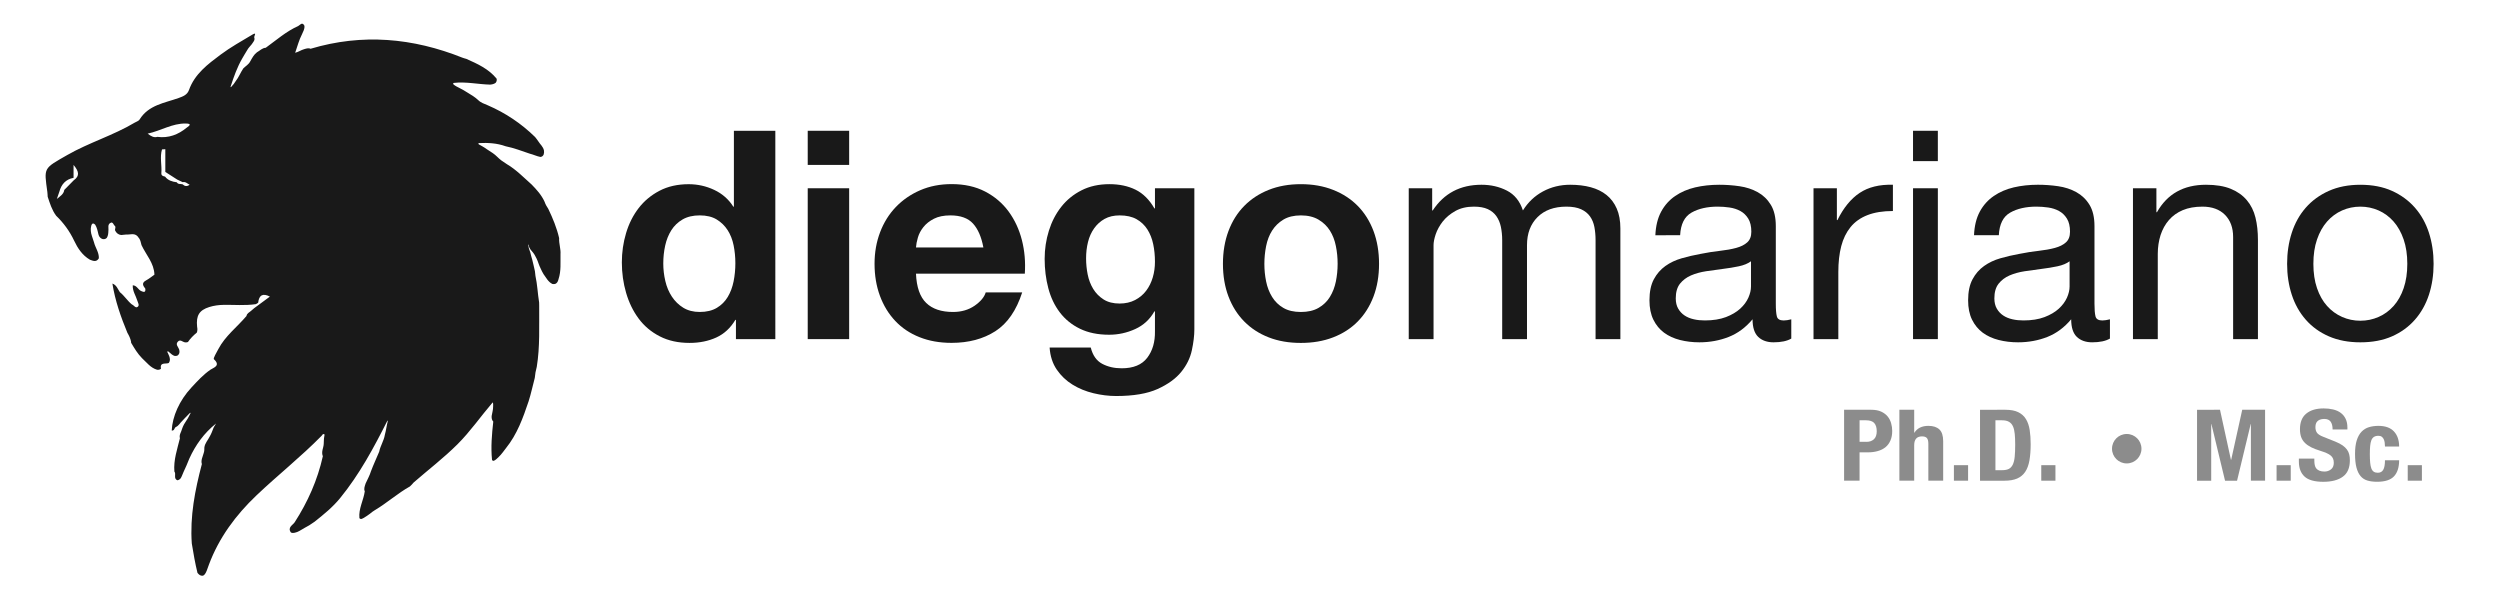 <?xml version="1.0" encoding="utf-8"?>
<!-- Generator: Adobe Illustrator 16.0.0, SVG Export Plug-In . SVG Version: 6.00 Build 0)  -->
<!DOCTYPE svg PUBLIC "-//W3C//DTD SVG 1.1//EN" "http://www.w3.org/Graphics/SVG/1.1/DTD/svg11.dtd">
<svg version="1.1" id="Camada_1" xmlns="http://www.w3.org/2000/svg" xmlns:xlink="http://www.w3.org/1999/xlink" x="0px" y="0px"
	 width="317px" height="76px" viewBox="0 0 317 76" enable-background="new 0 0 317 76" xml:space="preserve">
<path fill="#191919" d="M71.071,32.252c0.056-0.697-0.216-1.366-0.173-2.06c-0.299-1.297-0.802-2.518-1.378-3.712
	c-0.194-0.284-0.361-0.581-0.472-0.907c-0.386-0.846-0.998-1.523-1.638-2.177c-1.015-0.899-1.958-1.885-3.14-2.581
	c-0.236-0.159-0.472-0.319-0.709-0.479c-0.378-0.28-0.674-0.656-1.069-0.916c-0.258-0.176-0.527-0.333-0.781-0.511
	c-0.166-0.119-0.335-0.235-0.515-0.335c-0.158-0.091-0.32-0.173-0.482-0.271c-0.028-0.03-0.068-0.066-0.061-0.089
	c0.008-0.03,0.052-0.069,0.082-0.071c1.151-0.056,2.287,0.007,3.383,0.404c1.049,0.212,2.045,0.596,3.055,0.938
	c0.459,0.109,0.882,0.329,1.346,0.415c0.198-0.013,0.329-0.121,0.412-0.294c0.061-0.173,0.073-0.349,0.042-0.528
	c-0.049-0.235-0.165-0.434-0.31-0.62c-0.299-0.34-0.518-0.74-0.813-1.082c-1.751-1.716-3.754-3.056-6.004-4.028
	c-0.435-0.184-0.895-0.326-1.237-0.68c-0.408-0.372-0.874-0.66-1.347-0.937c-0.318-0.212-0.651-0.394-0.992-0.567
	c-0.26-0.134-0.527-0.255-0.758-0.451c-0.026-0.036-0.059-0.072-0.056-0.106c0.002-0.033,0.038-0.089,0.065-0.092
	c1.552-0.183,3.078,0.176,4.619,0.215c0.249-0.021,0.49-0.069,0.698-0.221c0.136-0.152,0.172-0.33,0.138-0.526
	c-1.017-1.255-2.437-1.891-3.86-2.522c-0.154-0.046-0.313-0.079-0.462-0.139c-6.299-2.517-12.712-3.101-19.275-1.138
	c-0.291-0.131-0.566-0.017-0.843,0.062c-0.354,0.096-0.667,0.337-1.111,0.447c0.301-0.871,0.495-1.628,0.856-2.323
	c0.143-0.362,0.383-0.695,0.315-1.116c-0.285-0.542-0.587-0.04-0.786,0.048c-1.526,0.679-2.774,1.789-4.114,2.756
	C33.239,6.08,32.95,6.434,32.582,6.63c-0.398,0.299-0.614,0.735-0.853,1.153c-0.196,0.39-0.579,0.594-0.874,0.886
	c-0.358,0.525-0.578,1.132-0.978,1.633c-0.146,0.241-0.309,0.467-0.518,0.665c-0.03,0.033-0.058,0.083-0.082,0.082
	c-0.074-0.005-0.04-0.055-0.007-0.158c0.388-1.185,0.803-2.358,1.427-3.446c0.198-0.381,0.447-0.731,0.657-1.104
	c0.151-0.278,0.383-0.493,0.575-0.738c0.156-0.269,0.446-0.489,0.307-0.864c-0.043-0.149,0.413-0.74-0.263-0.334
	C30.62,5.218,29.23,5.989,27.97,6.93c-1.625,1.214-3.281,2.448-4.009,4.488c-0.215,0.6-0.734,0.802-1.291,1.002
	c-1.799,0.646-3.829,0.881-4.974,2.738c-0.115,0.186-0.403,0.266-0.612,0.391c-2.723,1.623-5.79,2.527-8.538,4.099
	c-3.068,1.756-2.969,1.569-2.543,4.685c0.027,0.202,0.03,0.408,0.044,0.613c0.279,0.839,0.536,1.686,1.073,2.41
	c0.948,0.915,1.705,1.948,2.277,3.155c0.449,0.948,1.038,1.859,2.001,2.418c0.414,0.156,0.832,0.343,1.137-0.182
	c0.03-0.746-0.449-1.337-0.616-2.023c-0.098-0.266-0.184-0.534-0.266-0.805c-0.143-0.426-0.196-0.863-0.082-1.298
	c0.08-0.305,0.261-0.38,0.503-0.125c0.048,0.09,0.092,0.184,0.14,0.275c0.083,0.197,0.139,0.402,0.188,0.608
	c0.045,0.224,0.089,0.45,0.215,0.648c0.114,0.147,0.256,0.254,0.441,0.296c0.194,0.018,0.365-0.026,0.495-0.182
	c0.16-0.266,0.183-0.562,0.19-0.862c0.06-0.37-0.166-0.854,0.33-1.049c0.213-0.084,0.311,0.188,0.421,0.349
	c0.284,0.179,0.033,0.442,0.106,0.653c0.159,0.318,0.401,0.523,0.763,0.567c0.22-0.01,0.438-0.047,0.656-0.065
	c0.476,0.04,1.001-0.219,1.418,0.219c0.172,0.196,0.319,0.405,0.386,0.661c0.038,0.155,0.071,0.312,0.121,0.464
	c0.577,1.236,1.596,2.28,1.638,3.75c-0.354,0.246-0.69,0.524-1.066,0.728c-0.602,0.325-0.377,0.675-0.086,1.05
	c0.058,0.545-0.244,0.416-0.544,0.29c-0.383-0.179-0.532-0.706-1.052-0.722c-0.039,0.744,0.394,1.317,0.584,1.961
	c0.079,0.265,0.301,0.583,0.038,0.771c-0.282,0.203-0.473-0.209-0.726-0.299c-0.571-0.459-0.952-1.104-1.529-1.561
	c-0.274-0.39-0.406-0.902-0.949-1.092c0.351,2.188,1.071,4.24,1.908,6.26c0.207,0.342,0.369,0.695,0.456,1.084
	c-0.006,0.062,0.002,0.121,0.022,0.182c0.403,0.681,0.802,1.358,1.365,1.929c0.596,0.543,1.081,1.231,1.911,1.471
	c0.179,0.026,0.346-0.004,0.493-0.114c-0.156-0.896,0.599-0.572,0.987-0.738c0.11-0.139,0.152-0.299,0.151-0.473
	c-0.018-0.271-0.124-0.513-0.242-0.757c-0.04-0.071-0.11-0.185-0.086-0.209c0.128-0.131,0.169,0.062,0.256,0.084
	c0.206,0.179,0.402,0.38,0.679,0.457c0.118,0.015,0.233,0,0.344-0.041c0.294-0.204,0.306-0.485,0.216-0.797
	c-0.11-0.321-0.51-0.617-0.139-0.992c0.278-0.28,0.526,0.005,0.782,0.082c0.163,0.05,0.322,0.044,0.48-0.019
	c0.311-0.461,0.699-0.844,1.124-1.194c0.091-0.239,0.089-0.483,0.037-0.729c-0.148-1.437,0.27-2.109,1.546-2.512
	c0.592-0.184,1.194-0.263,1.817-0.273c1.353-0.021,2.71,0.109,4.06-0.088c0.117-0.045,0.223-0.104,0.317-0.188
	c0.111-0.989,0.613-1.227,1.488-0.773c-0.659,0.491-1.335,0.977-2.002,1.478c-0.125,0.104-0.246,0.208-0.364,0.312
	c-0.22,0.209-0.549,0.318-0.604,0.674c-1.19,1.398-2.696,2.529-3.569,4.195c-0.226,0.428-0.675,1.178-0.564,1.28
	c0.923,0.839-0.082,1.086-0.434,1.33c-0.926,0.642-1.67,1.461-2.42,2.269c-1.524,1.642-2.41,3.666-2.491,5.444
	c0.346,0.056,0.319-0.323,0.516-0.442c0.367-0.146,0.529-0.512,0.802-0.758c0.105-0.111,0.209-0.22,0.31-0.334
	c0.156-0.168,0.314-0.332,0.48-0.492c0.08-0.078,0.152-0.152,0.232-0.232c0.156,0.082-0.052,0.115-0.02,0.188
	c-0.086,0.17-0.176,0.344-0.269,0.514c-0.15,0.266-0.346,0.502-0.49,0.771c-0.097,0.184-0.183,0.37-0.249,0.569
	c-0.089,0.399-0.402,0.75-0.273,1.2c-0.34,1.386-0.821,2.75-0.703,4.211c0.263,0.324-0.149,0.873,0.37,1.113
	c0.19-0.021,0.33-0.125,0.443-0.271c0.149-0.248,0.228-0.527,0.351-0.787c0.275-0.552,0.499-1.127,0.733-1.695
	c0.785-1.717,1.85-3.217,3.387-4.447c-0.12,0.248-0.268,0.396-0.333,0.584c-0.133,0.355-0.265,0.709-0.455,1.039
	c-0.227,0.473-0.616,0.859-0.693,1.408c0.002,0.254-0.004,0.506-0.093,0.742c-0.112,0.451-0.377,0.877-0.224,1.371
	c-0.873,3.307-1.525,6.639-1.276,10.08c0.209,1.256,0.419,2.512,0.727,3.75l0.007-0.02c0.176,0.225,0.379,0.391,0.688,0.346
	c0.098-0.053,0.181-0.121,0.246-0.209c0.092-0.139,0.168-0.28,0.226-0.434c0.094-0.258,0.184-0.519,0.28-0.771
	c1.278-3.42,3.412-6.284,6.02-8.766c2.704-2.57,5.645-4.895,8.264-7.562c0.089-0.092,0.157-0.318,0.369-0.172
	c0.018,0.014-0.002,0.08-0.007,0.121c-0.006,0.039-0.015,0.078-0.018,0.115c-0.032,0.158-0.052,0.322-0.056,0.49
	c-0.008,0.157-0.014,0.319-0.018,0.481c-0.016,0.267-0.099,0.519-0.157,0.771c-0.053,0.267-0.064,0.526,0.045,0.785
	c-0.673,3.012-1.9,5.78-3.574,8.377c-0.224,0.348-0.946,0.646-0.472,1.295c0.276,0.131,0.53,0.014,0.788-0.062
	c0.35-0.137,0.645-0.369,0.973-0.539c0.187-0.104,0.378-0.197,0.559-0.312c0.227-0.15,0.453-0.312,0.682-0.457
	c1.154-0.916,2.289-1.834,3.235-2.992c2.454-3.008,4.272-6.391,6.003-9.834c0.046-0.09-0.004,0.072,0.034,0.098
	c-0.146,0.562-0.21,1.146-0.367,1.711c-0.119,0.752-0.569,1.393-0.715,2.137c-0.346,0.834-0.73,1.648-1.049,2.496
	c-0.162,0.539-0.444,1.027-0.674,1.539c-0.094,0.328-0.262,0.646-0.106,1c-0.165,1.145-0.797,2.192-0.681,3.393
	c0.199,0.224,0.376,0.045,0.557-0.032c0.262-0.169,0.534-0.324,0.775-0.522c0.2-0.175,0.413-0.326,0.64-0.464
	c1.537-0.913,2.873-2.127,4.436-3.002c0.175-0.146,0.314-0.325,0.465-0.493c1.85-1.611,3.805-3.103,5.554-4.843
	c1.653-1.646,2.963-3.562,4.479-5.325c0.083,0.172,0.044,0.356,0.048,0.541c0.01,0.407-0.13,0.799-0.186,1.194
	c-0.014,0.258,0.01,0.506,0.206,0.705c-0.179,1.612-0.322,3.229-0.158,4.854c0.05,0.104,0.131,0.141,0.242,0.112
	c0.238-0.11,0.415-0.301,0.601-0.479c0.185-0.187,0.366-0.373,0.518-0.586c0.124-0.182,0.256-0.354,0.397-0.521
	c1.429-1.767,2.174-3.854,2.883-5.963c0.314-0.978,0.514-1.978,0.779-2.957c0.04-0.479,0.124-0.944,0.253-1.406
	c0.418-2.562,0.286-5.146,0.307-7.717c0.001-0.146-0.001-0.285-0.008-0.429c-0.183-1.131-0.223-2.28-0.47-3.402
	c-0.02-0.192-0.033-0.384-0.064-0.574c-0.087-0.479-0.228-0.94-0.329-1.414c-0.108-0.323-0.173-0.655-0.262-0.984
	c-0.067-0.247-0.209-0.473-0.217-0.742c-0.008-0.078-0.076-0.157-0.064-0.202c0.004-0.015,0-0.016,0.002-0.025
	c0.012,0.009,0.026,0.018,0.06,0.019c0.035,0.114,0.058,0.244,0.111,0.362c0.041,0.086,0.088,0.169,0.146,0.245
	c0.06,0.079,0.122,0.158,0.192,0.231c0.236,0.262,0.41,0.563,0.558,0.88c0.113,0.226,0.198,0.463,0.28,0.701
	c0.068,0.196,0.151,0.386,0.241,0.572c0.115,0.242,0.222,0.488,0.364,0.716c0.341,0.452,0.584,0.991,1.129,1.257
	c0.12,0.025,0.24,0.024,0.359-0.003c0.12-0.048,0.216-0.128,0.284-0.24c0.063-0.113,0.11-0.235,0.137-0.362
	C71.165,34.366,71.052,33.304,71.071,32.252z M9.351,22.861c0-0.001,0-0.001,0-0.002C9.351,22.859,9.351,22.859,9.351,22.861
	C8.95,23.267,8.55,23.674,8.15,24.082l0,0h0.001c-0.072,0.545-0.534,0.803-0.941,1.146c0.106-0.309,0.212-0.618,0.318-0.928
	c0.257-0.935,0.81-1.566,1.798-1.749c0,0,0,0.001,0.001,0.001l0,0c0-0.482,0-0.965,0-1.637C10,21.711,10.149,22.302,9.351,22.861z
	 M23.15,23.37c-0.248-0.076-0.562,0.041-0.733-0.254v-0.001c-0.577-0.076-1.115-0.229-1.489-0.723
	c-0.246-0.054-0.495-0.113-0.467-0.445c0.08-0.998-0.218-2.015,0.082-3.002c0.14-0.009,0.28-0.018,0.42-0.027
	c0,0.961,0,1.922,0,2.883c0,0,0,0,0,0.001c0.497,0.319,0.992,0.638,1.489,0.956c0,0,0,0.001,0,0.002
	c0.238,0.114,0.478,0.228,0.716,0.342c0.359-0.096,0.579,0.185,0.877,0.32C23.715,23.675,23.426,23.629,23.15,23.37z M23.689,16.178
	c-0.001,0-0.003,0.001-0.004,0.001c-1.084,0.896-2.303,1.363-3.728,1.175c-0.434,0.124-0.781-0.056-1.231-0.408
	c1.693-0.37,3.12-1.316,4.836-1.283C24.315,15.678,24.091,15.897,23.689,16.178z"/>
<g>
	<g>
		<path fill="#191919" d="M93.244,40.559c-0.617,1.035-1.425,1.781-2.424,2.238c-0.999,0.455-2.127,0.684-3.385,0.684
			c-1.431,0-2.689-0.272-3.774-0.832c-1.086-0.555-1.979-1.307-2.683-2.256c-0.703-0.949-1.234-2.042-1.591-3.271
			c-0.358-1.233-0.537-2.516-0.537-3.848c0-1.282,0.179-2.522,0.537-3.719c0.357-1.196,0.888-2.25,1.591-3.163
			s1.584-1.646,2.646-2.202c1.06-0.555,2.294-0.833,3.7-0.833c1.134,0,2.213,0.24,3.237,0.722c1.023,0.481,1.832,1.19,2.423,2.127
			h0.074v-9.62h5.254V43h-4.995v-2.441H93.244z M93.021,31.104c-0.148-0.727-0.401-1.369-0.758-1.924
			c-0.358-0.555-0.82-1.005-1.388-1.351c-0.568-0.345-1.283-0.518-2.146-0.518c-0.864,0-1.591,0.173-2.183,0.518
			c-0.592,0.346-1.067,0.802-1.424,1.369c-0.358,0.567-0.617,1.215-0.777,1.942c-0.161,0.728-0.241,1.486-0.241,2.275
			c0,0.74,0.086,1.48,0.259,2.22c0.172,0.74,0.45,1.4,0.833,1.979c0.383,0.579,0.863,1.048,1.443,1.406
			c0.579,0.355,1.276,0.537,2.09,0.537c0.863,0,1.584-0.176,2.165-0.521c0.579-0.349,1.042-0.808,1.388-1.388
			c0.345-0.579,0.592-1.239,0.74-1.979c0.148-0.74,0.222-1.504,0.222-2.294C93.244,32.591,93.169,31.833,93.021,31.104z"/>
		<path fill="#191919" d="M102.419,20.911v-4.329h5.254v4.329H102.419z M107.673,23.871V43h-5.254V23.871H107.673z"/>
		<path fill="#191919" d="M117.441,38.412c0.789,0.766,1.924,1.146,3.404,1.146c1.061,0,1.973-0.269,2.738-0.795
			c0.764-0.535,1.233-1.097,1.406-1.688h4.625c-0.74,2.294-1.875,3.938-3.404,4.921c-1.53,0.982-3.38,1.479-5.55,1.479
			c-1.505,0-2.861-0.238-4.07-0.723c-1.209-0.479-2.233-1.166-3.071-2.055c-0.839-0.889-1.486-1.947-1.943-3.181
			c-0.457-1.233-0.684-2.59-0.684-4.07c0-1.43,0.234-2.762,0.703-3.996c0.468-1.233,1.134-2.3,1.998-3.201
			c0.863-0.9,1.893-1.609,3.089-2.127c1.196-0.518,2.522-0.777,3.978-0.777c1.628,0,3.046,0.314,4.255,0.943
			c1.208,0.629,2.201,1.474,2.979,2.535c0.777,1.062,1.337,2.271,1.683,3.626c0.345,1.357,0.468,2.775,0.37,4.255h-13.801
			C116.22,36.414,116.651,37.648,117.441,38.412z M123.379,28.348c-0.629-0.69-1.585-1.036-2.868-1.036
			c-0.839,0-1.535,0.142-2.09,0.425c-0.555,0.284-0.999,0.636-1.332,1.055c-0.333,0.42-0.568,0.864-0.703,1.332
			c-0.136,0.469-0.216,0.888-0.24,1.258h8.547C124.446,30.05,124.008,29.039,123.379,28.348z"/>
		<path fill="#191919" d="M151.129,44.406c-0.21,0.986-0.66,1.904-1.351,2.756c-0.69,0.852-1.689,1.572-2.997,2.165
			c-1.308,0.592-3.059,0.888-5.253,0.888c-0.938,0-1.894-0.117-2.868-0.352c-0.975-0.234-1.863-0.598-2.664-1.092
			c-0.802-0.494-1.468-1.129-1.998-1.904c-0.531-0.777-0.833-1.709-0.906-2.795h5.217c0.246,0.986,0.728,1.672,1.443,2.055
			s1.542,0.573,2.479,0.573c1.48,0,2.559-0.444,3.237-1.332c0.678-0.888,1.005-2.011,0.98-3.367v-2.517h-0.073
			c-0.568,1.012-1.376,1.758-2.424,2.238c-1.049,0.479-2.152,0.723-3.312,0.723c-1.431,0-2.664-0.254-3.7-0.76
			c-1.036-0.504-1.887-1.195-2.553-2.072c-0.666-0.875-1.153-1.898-1.461-3.07c-0.309-1.171-0.463-2.411-0.463-3.718
			c0-1.233,0.179-2.424,0.537-3.571c0.357-1.147,0.882-2.158,1.573-3.034c0.69-0.875,1.547-1.573,2.571-2.091
			c1.023-0.518,2.202-0.777,3.534-0.777c1.258,0,2.361,0.235,3.312,0.703c0.949,0.469,1.745,1.258,2.387,2.368h0.073V23.87h4.995
			v17.907C151.443,42.544,151.339,43.419,151.129,44.406z M143.933,38.042c0.567-0.296,1.036-0.69,1.406-1.184
			c0.37-0.493,0.647-1.054,0.832-1.684c0.186-0.629,0.277-1.289,0.277-1.979c0-0.789-0.073-1.535-0.222-2.238
			c-0.147-0.703-0.395-1.326-0.74-1.869c-0.346-0.542-0.802-0.974-1.369-1.295c-0.567-0.32-1.282-0.481-2.146-0.481
			c-0.74,0-1.375,0.148-1.906,0.444c-0.531,0.296-0.975,0.697-1.332,1.203c-0.358,0.506-0.617,1.086-0.777,1.739
			c-0.161,0.654-0.24,1.338-0.24,2.054c0,0.691,0.067,1.375,0.203,2.054c0.136,0.679,0.37,1.289,0.703,1.832
			s0.771,0.987,1.313,1.332c0.542,0.346,1.221,0.518,2.035,0.518C142.711,38.486,143.365,38.338,143.933,38.042z"/>
		<path fill="#191919" d="M155.772,29.292c0.468-1.245,1.134-2.306,1.998-3.182c0.862-0.875,1.898-1.554,3.107-2.035
			c1.208-0.481,2.564-0.722,4.07-0.722c1.504,0,2.867,0.24,4.088,0.722c1.222,0.481,2.264,1.16,3.127,2.035
			c0.863,0.876,1.529,1.937,1.998,3.182c0.468,1.246,0.703,2.633,0.703,4.163c0,1.53-0.235,2.911-0.703,4.144
			c-0.469,1.233-1.135,2.29-1.998,3.165s-1.905,1.547-3.127,2.016c-1.221,0.473-2.584,0.703-4.088,0.703
			c-1.506,0-2.862-0.23-4.07-0.703c-1.209-0.469-2.245-1.141-3.107-2.016c-0.864-0.875-1.53-1.931-1.998-3.165
			c-0.469-1.233-0.703-2.614-0.703-4.144C155.069,31.925,155.304,30.538,155.772,29.292z M160.545,35.692
			c0.148,0.728,0.4,1.382,0.76,1.961c0.356,0.58,0.832,1.042,1.424,1.388s1.332,0.518,2.225,0.518c0.888,0,1.634-0.172,2.234-0.518
			c0.604-0.346,1.084-0.808,1.442-1.388c0.356-0.579,0.61-1.233,0.759-1.961c0.147-0.727,0.223-1.474,0.223-2.238
			s-0.07-1.517-0.223-2.257c-0.146-0.74-0.4-1.393-0.759-1.961c-0.358-0.567-0.839-1.029-1.442-1.387
			c-0.604-0.357-1.352-0.537-2.234-0.537s-1.633,0.179-2.225,0.537s-1.062,0.82-1.424,1.387c-0.359,0.568-0.611,1.221-0.76,1.961
			c-0.146,0.74-0.223,1.493-0.223,2.257C160.322,34.219,160.396,34.965,160.545,35.692z"/>
		<path fill="#191919" d="M181.6,23.871v2.812h0.073c1.431-2.17,3.49-3.256,6.179-3.256c1.188,0,2.258,0.247,3.219,0.74
			c0.967,0.494,1.646,1.332,2.035,2.516c0.646-1.036,1.485-1.837,2.535-2.405c1.049-0.567,2.201-0.851,3.459-0.851
			c0.963,0,1.832,0.104,2.608,0.315c0.776,0.21,1.442,0.536,1.998,0.98c0.556,0.444,0.985,1.017,1.295,1.72s0.463,1.548,0.463,2.535
			V43h-3.146V30.457c0-0.592-0.051-1.147-0.147-1.665c-0.101-0.518-0.284-0.968-0.556-1.351c-0.271-0.382-0.647-0.685-1.129-0.906
			c-0.48-0.222-1.104-0.333-1.868-0.333c-1.554,0-2.774,0.444-3.663,1.332c-0.889,0.888-1.332,2.072-1.332,3.552V43h-3.145V30.457
			c0-0.616-0.061-1.184-0.168-1.702c-0.109-0.518-0.306-0.968-0.572-1.351c-0.271-0.382-0.635-0.678-1.092-0.888
			c-0.457-0.209-1.043-0.314-1.758-0.314c-0.912,0-1.695,0.185-2.354,0.555c-0.654,0.37-1.188,0.814-1.596,1.332
			c-0.402,0.518-0.698,1.055-0.889,1.61c-0.185,0.555-0.275,1.017-0.275,1.387V43h-3.146V23.871H181.6z"/>
		<path fill="#191919" d="M227.146,42.926c-0.543,0.32-1.297,0.48-2.258,0.48c-0.813,0-1.466-0.229-1.943-0.684
			c-0.479-0.457-0.721-1.203-0.721-2.238c-0.863,1.035-1.869,1.781-3.02,2.238c-1.146,0.451-2.391,0.684-3.721,0.684
			c-0.862,0-1.686-0.098-2.463-0.295c-0.772-0.197-1.445-0.506-2.018-0.926c-0.566-0.418-1.018-0.972-1.352-1.646
			c-0.332-0.678-0.498-1.498-0.498-2.46c0-1.085,0.186-1.973,0.555-2.664c0.37-0.69,0.857-1.251,1.463-1.684
			c0.604-0.431,1.295-0.758,2.071-0.98s1.571-0.407,2.386-0.555c0.863-0.172,1.684-0.302,2.461-0.388s1.461-0.209,2.055-0.37
			c0.596-0.16,1.062-0.394,1.404-0.703c0.346-0.308,0.521-0.758,0.521-1.351c0-0.69-0.133-1.245-0.391-1.665
			c-0.262-0.42-0.594-0.74-1-0.962c-0.406-0.222-0.861-0.37-1.369-0.444c-0.506-0.074-1.004-0.111-1.498-0.111
			c-1.33,0-2.439,0.253-3.328,0.758c-0.889,0.506-1.368,1.461-1.442,2.868H209.9c0.051-1.184,0.297-2.183,0.74-2.997
			c0.44-0.814,1.032-1.474,1.772-1.979c0.737-0.505,1.585-0.87,2.532-1.092c0.949-0.222,1.969-0.333,3.055-0.333
			c0.861,0,1.725,0.062,2.568,0.185c0.854,0.124,1.621,0.375,2.312,0.757c0.688,0.382,1.244,0.917,1.663,1.606
			c0.421,0.689,0.63,1.588,0.63,2.695v9.821c0,0.739,0.043,1.28,0.131,1.625c0.086,0.346,0.375,0.519,0.869,0.519
			c0.271,0,0.592-0.05,0.963-0.146v2.439h0.01V42.926z M222.039,33.121c-0.395,0.295-0.913,0.509-1.555,0.645
			c-0.646,0.135-1.312,0.246-2.021,0.331c-0.698,0.086-1.407,0.185-2.128,0.295c-0.716,0.11-1.354,0.289-1.924,0.534
			c-0.564,0.245-1.025,0.595-1.393,1.049c-0.354,0.454-0.533,1.074-0.533,1.859c0,0.516,0.104,0.951,0.312,1.307
			c0.209,0.356,0.479,0.646,0.812,0.865c0.332,0.223,0.722,0.381,1.166,0.479c0.443,0.103,0.912,0.146,1.406,0.146
			c1.034,0,1.924-0.143,2.664-0.423c0.734-0.282,1.344-0.64,1.812-1.067c0.47-0.43,0.813-0.896,1.036-1.396
			c0.222-0.503,0.332-0.976,0.332-1.418v-3.203L222.039,33.121L222.039,33.121z"/>
		<path fill="#191919" d="M232.916,23.871v4.033h0.074c0.765-1.554,1.701-2.701,2.812-3.441c1.108-0.74,2.516-1.085,4.219-1.036
			v3.33c-1.258,0-2.332,0.173-3.222,0.518c-0.888,0.346-1.604,0.851-2.146,1.517c-0.539,0.666-0.938,1.474-1.184,2.423
			c-0.246,0.95-0.369,2.042-0.369,3.275V43h-3.146V23.871H232.916z"/>
		<path fill="#191919" d="M242.572,20.43v-3.848h3.146v3.848H242.572z M245.719,23.871V43h-3.146V23.871H245.719z"/>
		<path fill="#191919" d="M267.548,42.926c-0.543,0.32-1.296,0.48-2.258,0.48c-0.813,0-1.461-0.229-1.942-0.684
			c-0.479-0.457-0.722-1.203-0.722-2.238c-0.862,1.035-1.868,1.781-3.015,2.238c-1.147,0.451-2.387,0.684-3.719,0.684
			c-0.865,0-1.688-0.098-2.461-0.295c-0.777-0.197-1.449-0.506-2.021-0.926c-0.562-0.418-1.021-0.972-1.354-1.646
			c-0.332-0.678-0.498-1.498-0.498-2.46c0-1.085,0.188-1.973,0.558-2.664c0.368-0.69,0.854-1.251,1.462-1.684
			c0.604-0.431,1.295-0.758,2.068-0.98c0.776-0.222,1.572-0.407,2.39-0.555c0.86-0.172,1.687-0.302,2.461-0.388
			s1.461-0.209,2.058-0.37c0.592-0.16,1.061-0.394,1.401-0.703c0.349-0.308,0.521-0.758,0.521-1.351c0-0.69-0.131-1.245-0.392-1.665
			c-0.259-0.42-0.592-0.74-0.999-0.962c-0.404-0.222-0.861-0.37-1.367-0.444c-0.508-0.074-1.007-0.111-1.498-0.111
			c-1.332,0-2.439,0.253-3.33,0.758c-0.89,0.506-1.369,1.461-1.44,2.868h-3.146c0.049-1.184,0.297-2.183,0.736-2.997
			c0.441-0.814,1.036-1.474,1.773-1.979c0.74-0.505,1.586-0.87,2.533-1.092c0.951-0.222,1.969-0.333,3.055-0.333
			c0.861,0,1.723,0.062,2.57,0.185c0.854,0.124,1.621,0.375,2.312,0.757c0.688,0.382,1.246,0.917,1.665,1.606
			c0.42,0.689,0.629,1.588,0.629,2.695v9.821c0,0.739,0.043,1.28,0.13,1.625c0.088,0.346,0.376,0.519,0.869,0.519
			c0.271,0,0.593-0.05,0.963-0.146v2.439h0.007V42.926z M262.441,33.121c-0.396,0.295-0.914,0.509-1.555,0.645
			c-0.646,0.135-1.312,0.246-2.021,0.331c-0.703,0.086-1.412,0.185-2.13,0.295c-0.719,0.11-1.354,0.289-1.926,0.534
			c-0.564,0.245-1.026,0.595-1.389,1.049c-0.357,0.454-0.535,1.074-0.535,1.859c0,0.516,0.104,0.951,0.313,1.307
			c0.209,0.356,0.479,0.646,0.813,0.865c0.332,0.223,0.721,0.381,1.166,0.479c0.439,0.103,0.911,0.146,1.402,0.146
			c1.035,0,1.928-0.143,2.663-0.423c0.737-0.282,1.349-0.64,1.812-1.067c0.471-0.43,0.812-0.896,1.037-1.396
			c0.223-0.503,0.332-0.976,0.332-1.418v-3.203L262.441,33.121L262.441,33.121z"/>
		<path fill="#191919" d="M273.432,23.871v3.034h0.073c1.308-2.318,3.379-3.478,6.216-3.478c1.258,0,2.307,0.173,3.146,0.518
			c0.839,0.346,1.518,0.827,2.033,1.443c0.521,0.617,0.884,1.35,1.094,2.201c0.209,0.851,0.312,1.794,0.312,2.831V43h-3.146V30.05
			c0-1.184-0.348-2.121-1.035-2.812c-0.689-0.69-1.643-1.036-2.852-1.036c-0.961,0-1.793,0.148-2.496,0.444
			c-0.702,0.296-1.289,0.716-1.758,1.258c-0.473,0.543-0.819,1.178-1.059,1.906c-0.23,0.728-0.354,1.523-0.354,2.386V43h-3.146
			V23.871H273.432z"/>
		<path fill="#191919" d="M290.598,29.514c0.396-1.221,0.986-2.281,1.776-3.182c0.789-0.9,1.763-1.609,2.923-2.127
			c1.159-0.518,2.491-0.777,3.996-0.777c1.529,0,2.867,0.259,4.016,0.777c1.146,0.518,2.113,1.227,2.903,2.127
			c0.789,0.901,1.382,1.961,1.776,3.182c0.394,1.221,0.592,2.534,0.592,3.94c0,1.406-0.198,2.713-0.592,3.922
			c-0.396,1.209-0.987,2.263-1.776,3.163c-0.79,0.9-1.758,1.604-2.903,2.109c-1.145,0.504-2.481,0.758-4.016,0.758
			c-1.505,0-2.837-0.252-3.996-0.758c-1.16-0.506-2.134-1.209-2.923-2.109c-0.79-0.9-1.382-1.954-1.776-3.163
			c-0.395-1.208-0.592-2.516-0.592-3.922C290.006,32.048,290.203,30.734,290.598,29.514z M293.798,36.543
			c0.31,0.901,0.734,1.653,1.277,2.257c0.542,0.604,1.178,1.067,1.905,1.388c0.727,0.321,1.496,0.48,2.312,0.48
			s1.585-0.16,2.312-0.48c0.729-0.316,1.36-0.783,1.903-1.388c0.542-0.604,0.968-1.356,1.276-2.257
			c0.309-0.9,0.463-1.93,0.463-3.089c0-1.159-0.154-2.189-0.463-3.09c-0.311-0.9-0.734-1.658-1.276-2.275
			c-0.543-0.616-1.178-1.085-1.903-1.406c-0.729-0.32-1.498-0.481-2.312-0.481s-1.585,0.161-2.312,0.481
			c-0.729,0.321-1.363,0.79-1.905,1.406c-0.543,0.617-0.97,1.375-1.277,2.275c-0.31,0.901-0.462,1.931-0.462,3.09
			C293.336,34.614,293.488,35.644,293.798,36.543z"/>
	</g>
</g>
<g opacity="0.5">
	<g>
		<path fill="#191919" d="M237.264,51.958c0.498,0,0.918,0.078,1.26,0.231c0.338,0.156,0.613,0.359,0.822,0.61
			c0.209,0.255,0.357,0.539,0.448,0.863c0.093,0.321,0.138,0.651,0.138,0.987c0,0.461-0.076,0.865-0.226,1.209
			c-0.149,0.345-0.358,0.627-0.626,0.847c-0.268,0.217-0.594,0.383-0.975,0.489c-0.379,0.109-0.803,0.164-1.267,0.164h-1.047v3.591
			h-1.961v-8.994L237.264,51.958L237.264,51.958z M236.665,56.027c0.39,0,0.703-0.108,0.944-0.327
			c0.238-0.22,0.361-0.56,0.361-1.021c0-0.453-0.105-0.799-0.314-1.033s-0.557-0.354-1.047-0.354h-0.815v2.732h0.871V56.027z"/>
		<path fill="#191919" d="M242.721,51.958v2.91h0.026c0.362-0.58,0.958-0.869,1.782-0.869c0.599,0,1.06,0.149,1.384,0.453
			c0.319,0.301,0.481,0.793,0.481,1.476v5.024h-1.879v-4.675c0-0.353-0.062-0.598-0.188-0.737c-0.128-0.138-0.332-0.207-0.613-0.207
			c-0.663,0-0.993,0.375-0.993,1.122v4.497h-1.878v-8.994H242.721z"/>
		<path fill="#191919" d="M249.553,60.952h-1.797v-1.968h1.797V60.952z"/>
		<path fill="#191919" d="M254.273,51.958c0.683,0,1.229,0.103,1.646,0.31c0.419,0.207,0.743,0.498,0.976,0.881
			c0.231,0.383,0.39,0.845,0.471,1.381c0.082,0.537,0.123,1.14,0.123,1.8c0,0.791-0.055,1.478-0.158,2.062
			c-0.104,0.586-0.282,1.065-0.537,1.441c-0.254,0.378-0.594,0.661-1.021,0.846c-0.426,0.184-0.967,0.276-1.617,0.276h-3.09V51.96
			L254.273,51.958L254.273,51.958z M253.895,59.618c0.344,0,0.621-0.056,0.828-0.164c0.211-0.11,0.377-0.291,0.498-0.543
			c0.122-0.253,0.204-0.584,0.243-0.996c0.041-0.409,0.062-0.922,0.062-1.536c0-0.512-0.02-0.961-0.055-1.348
			s-0.111-0.709-0.225-0.963c-0.114-0.258-0.281-0.45-0.502-0.578c-0.223-0.133-0.521-0.196-0.893-0.196h-0.83v6.324H253.895z"/>
		<path fill="#191919" d="M260.63,60.952h-1.797v-1.968h1.797V60.952z"/>
		<path fill="#191919" d="M281.496,51.958l1.387,6.349h0.03l1.401-6.349h2.897v8.994h-1.798V53.77h-0.025l-1.729,7.184h-1.522
			l-1.73-7.184h-0.026v7.184h-1.796v-8.994L281.496,51.958L281.496,51.958z"/>
		<path fill="#191919" d="M290.465,60.952h-1.796v-1.968h1.796V60.952z"/>
		<path fill="#191919" d="M293.458,58.406c0,0.212,0.021,0.4,0.056,0.574c0.036,0.172,0.104,0.316,0.203,0.436
			c0.1,0.115,0.234,0.21,0.402,0.275c0.167,0.068,0.379,0.102,0.632,0.102c0.302,0,0.569-0.089,0.812-0.271
			c0.24-0.181,0.361-0.459,0.361-0.836c0-0.201-0.031-0.375-0.09-0.522c-0.061-0.146-0.156-0.278-0.293-0.396
			c-0.137-0.115-0.314-0.226-0.538-0.32c-0.224-0.094-0.496-0.195-0.821-0.297c-0.436-0.133-0.812-0.278-1.131-0.438
			c-0.316-0.162-0.582-0.349-0.795-0.562c-0.215-0.213-0.371-0.461-0.472-0.742c-0.099-0.281-0.149-0.607-0.149-0.979
			c0-0.891,0.268-1.553,0.805-1.988c0.535-0.438,1.271-0.654,2.205-0.654c0.437,0,0.836,0.043,1.203,0.133
			c0.368,0.09,0.687,0.229,0.953,0.428c0.268,0.195,0.477,0.449,0.624,0.754c0.149,0.308,0.226,0.674,0.226,1.105v0.25h-1.877
			c0-0.428-0.082-0.758-0.246-0.988c-0.161-0.23-0.434-0.348-0.815-0.348c-0.216,0-0.396,0.031-0.543,0.089
			s-0.261,0.136-0.349,0.233c-0.088,0.097-0.146,0.207-0.178,0.332c-0.031,0.129-0.047,0.258-0.047,0.392
			c0,0.278,0.063,0.513,0.191,0.698c0.126,0.189,0.398,0.365,0.814,0.525l1.512,0.603c0.371,0.151,0.675,0.31,0.912,0.472
			c0.233,0.164,0.424,0.344,0.562,0.529c0.144,0.191,0.238,0.396,0.292,0.625c0.059,0.227,0.083,0.479,0.083,0.756
			c0,0.949-0.297,1.641-0.894,2.072c-0.594,0.433-1.422,0.646-2.482,0.646c-1.104,0-1.896-0.224-2.373-0.668
			c-0.479-0.443-0.716-1.082-0.716-1.914v-0.363h1.959L293.458,58.406L293.458,58.406z"/>
		<path fill="#191919" d="M302.38,56.128c-0.021-0.159-0.062-0.306-0.122-0.437c-0.061-0.129-0.145-0.233-0.253-0.314
			c-0.106-0.08-0.253-0.119-0.435-0.119c-0.229,0-0.412,0.051-0.559,0.146c-0.146,0.096-0.255,0.24-0.326,0.43
			c-0.072,0.188-0.123,0.428-0.149,0.716c-0.026,0.29-0.04,0.632-0.04,1.026c0,0.42,0.014,0.779,0.04,1.078s0.078,0.543,0.149,0.736
			c0.071,0.191,0.176,0.334,0.307,0.422s0.302,0.133,0.511,0.133c0.317,0,0.55-0.127,0.692-0.379
			c0.146-0.25,0.219-0.654,0.219-1.207h1.796c0,0.889-0.215,1.568-0.646,2.035c-0.434,0.463-1.146,0.694-2.144,0.694
			c-0.474,0-0.884-0.052-1.231-0.155c-0.351-0.105-0.641-0.295-0.871-0.566s-0.404-0.639-0.524-1.096
			c-0.116-0.459-0.176-1.027-0.176-1.707c0-0.695,0.073-1.273,0.217-1.73c0.146-0.459,0.351-0.824,0.614-1.098
			c0.262-0.271,0.574-0.465,0.938-0.573c0.361-0.108,0.762-0.163,1.198-0.163c0.871,0,1.524,0.234,1.965,0.705
			c0.441,0.471,0.66,1.109,0.66,1.916h-1.796C302.414,56.451,302.402,56.286,302.38,56.128z"/>
		<path fill="#191919" d="M307.096,60.952H305.3v-1.968h1.796V60.952L307.096,60.952z"/>
	</g>
	<circle fill="#191919" cx="269.67" cy="56.896" r="1.867"/>
</g>
</svg>
